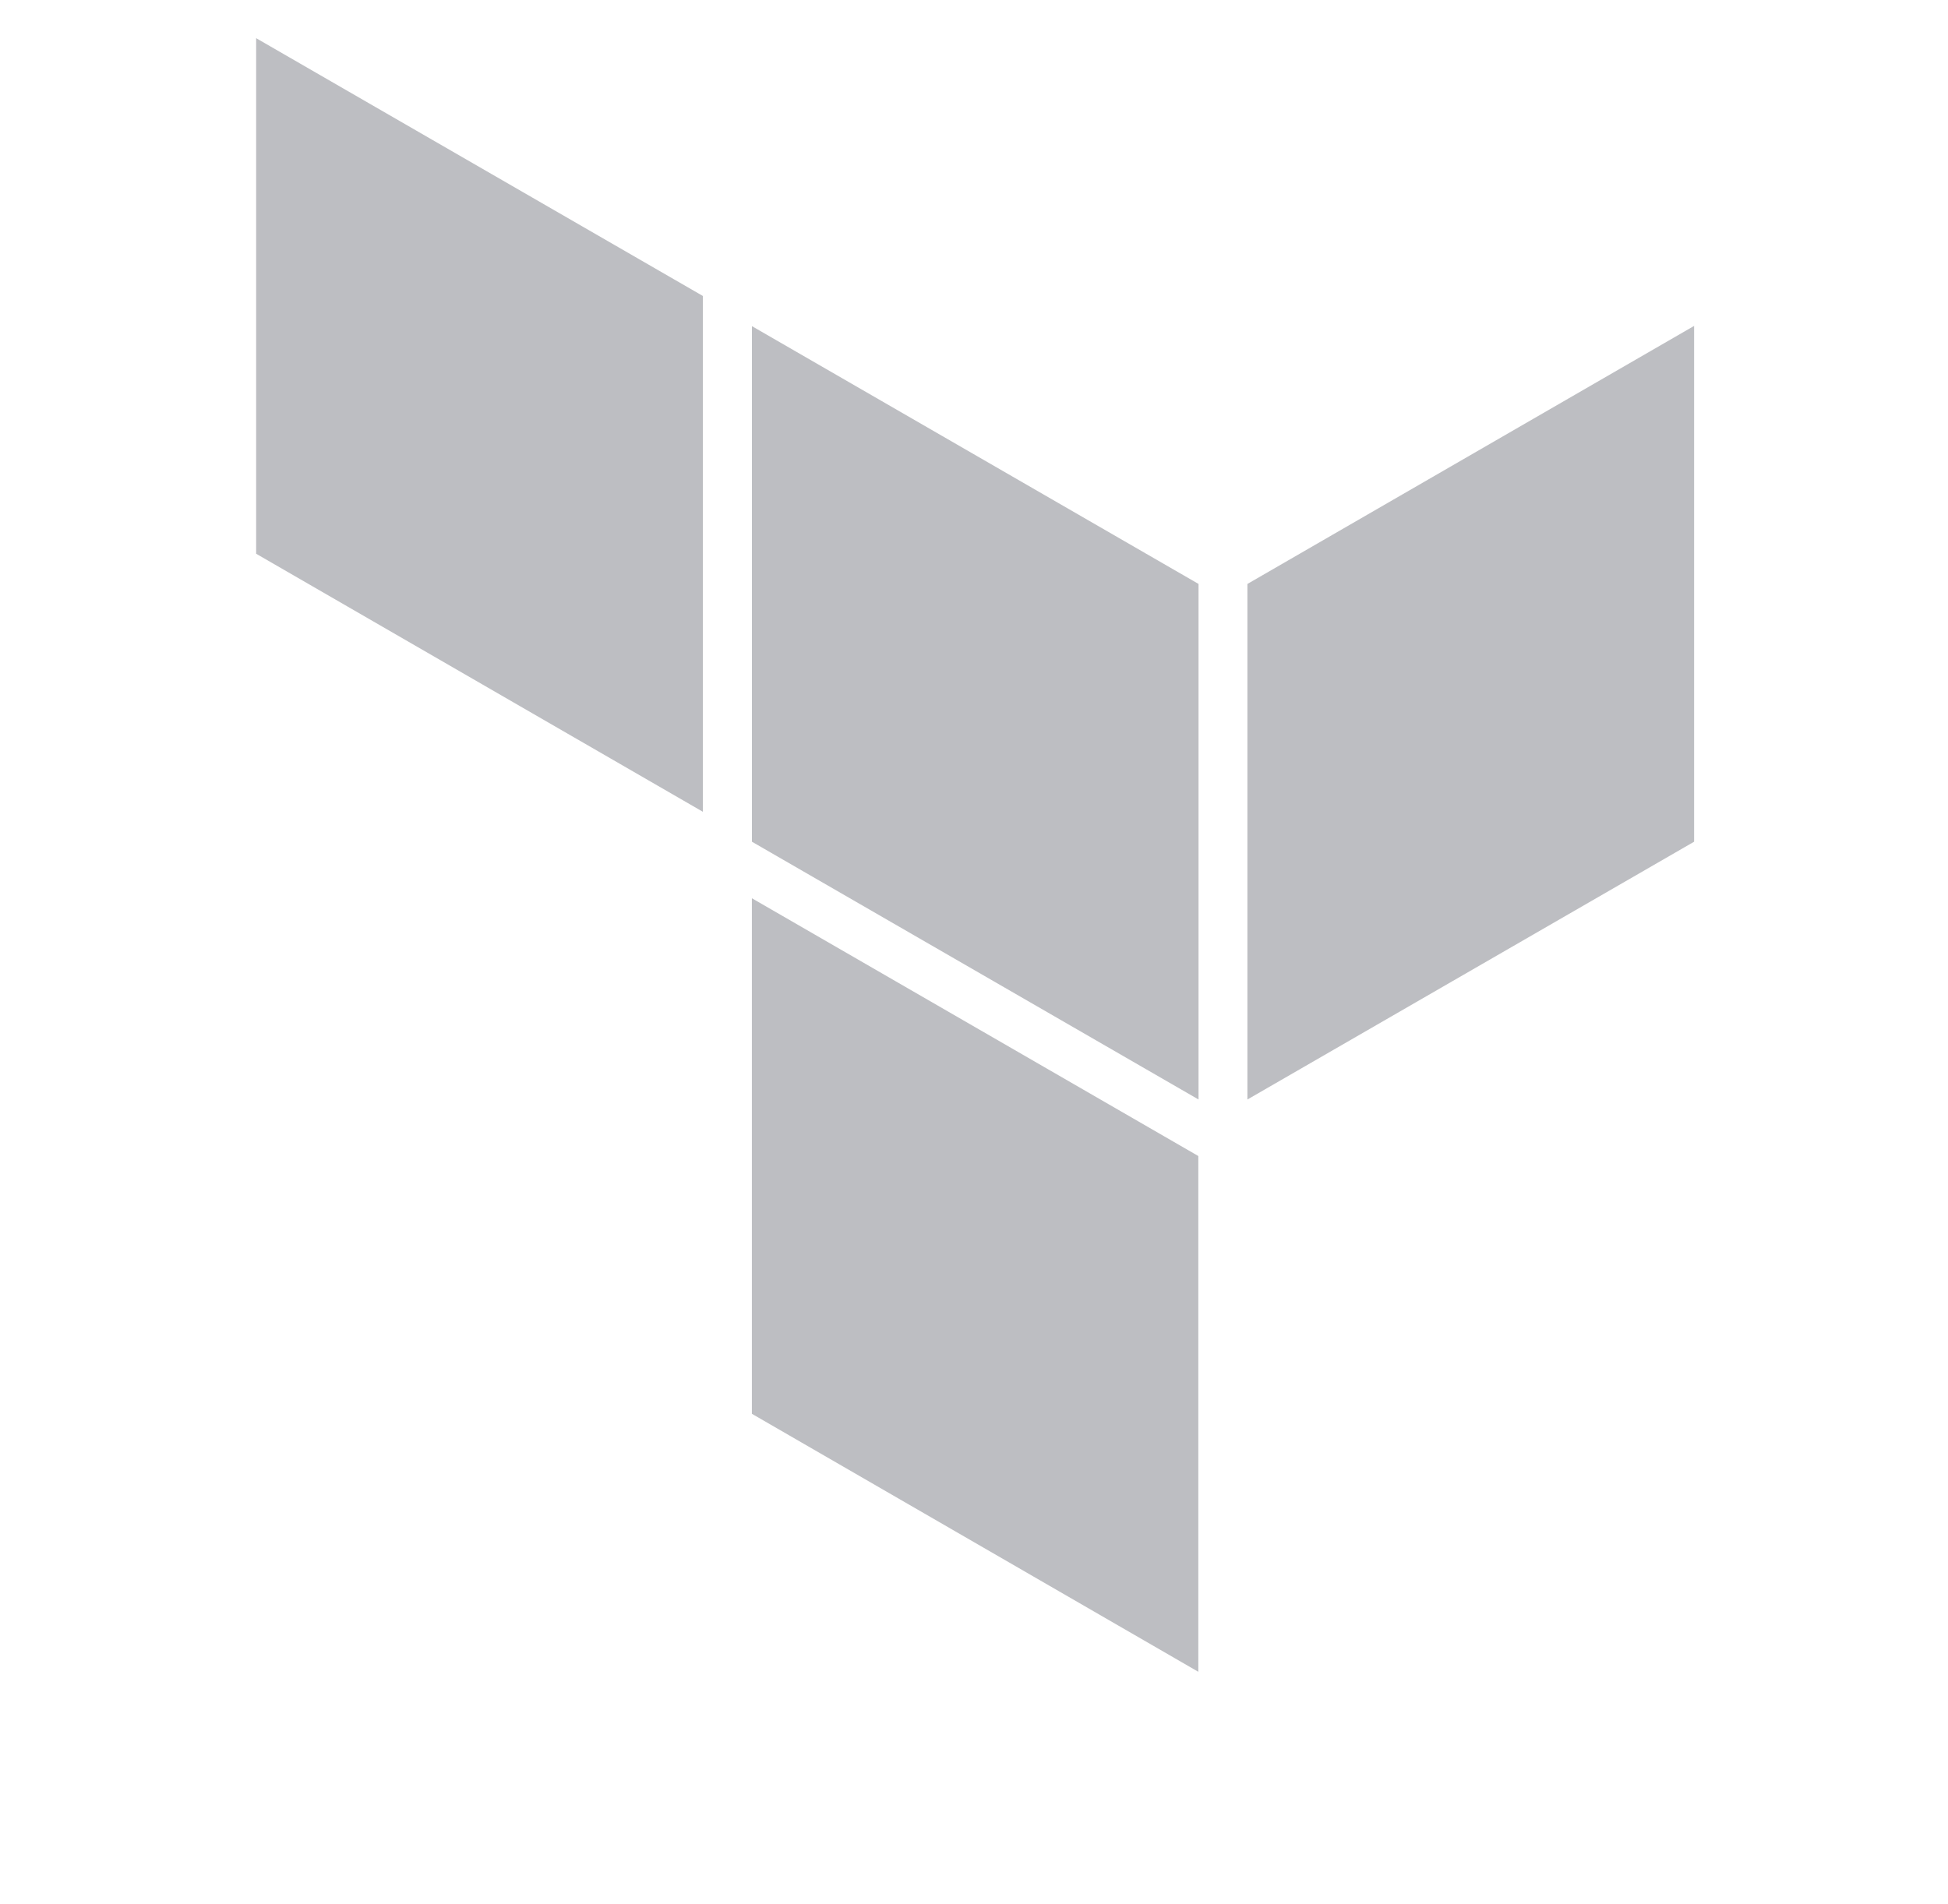 <svg width="45" height="44" viewBox="0 0 45 44" fill="none" xmlns="http://www.w3.org/2000/svg"><path fill-rule="evenodd" clip-rule="evenodd" d="M17.369 7.535l10.318 5.957v11.912L17.37 19.448V7.535zM28.816 13.492v11.912l10.319-5.956V7.53l-10.319 5.962zM5.917.882v11.912l10.319 5.962V6.838L5.917.882zM17.369 32.666l10.313 5.961V26.71l-10.313-5.956v11.913z" fill="#BDBEC2"/></svg>